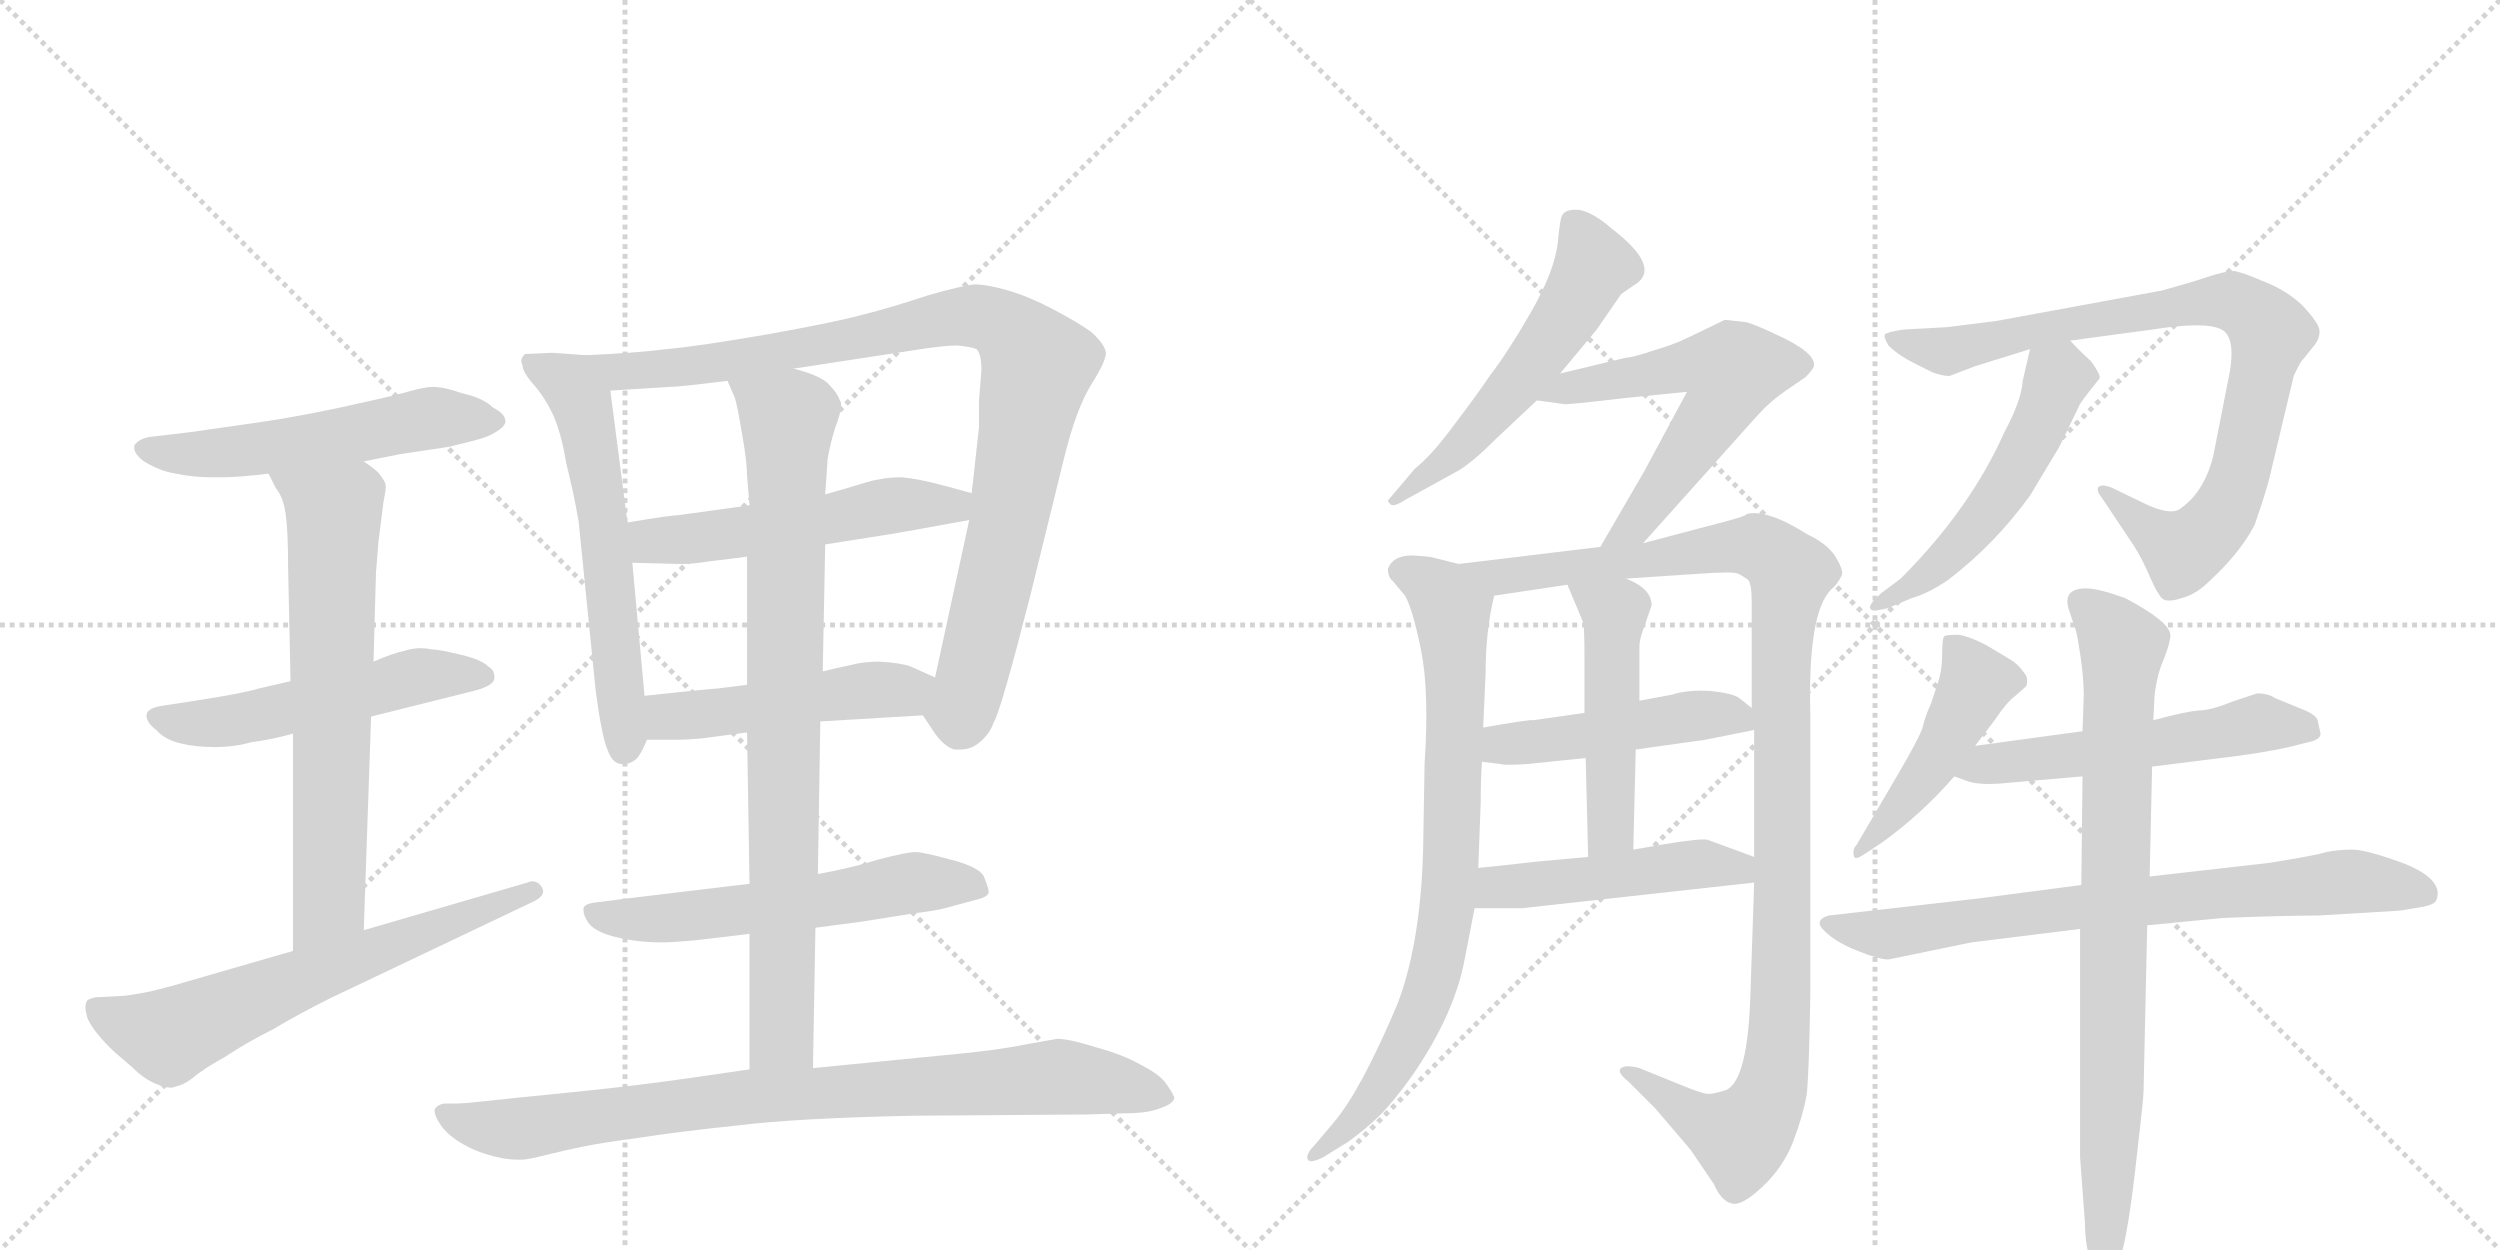 <svg version="1.1" viewBox="0 0 2048 1024" xmlns="http://www.w3.org/2000/svg">
  <g stroke="lightgray" stroke-dasharray="1,1" stroke-width="1" transform="scale(4, 4)">
    <line x1="0" y1="0" x2="256" y2="256"></line>
    <line x1="256" y1="0" x2="0" y2="256"></line>
    <line x1="128" y1="0" x2="128" y2="256"></line>
    <line x1="0" y1="128" x2="256" y2="128"></line>
    <line x1="256" y1="0" x2="512" y2="256"></line>
    <line x1="512" y1="0" x2="256" y2="256"></line>
    <line x1="384" y1="0" x2="384" y2="256"></line>
    <line x1="256" y1="128" x2="512" y2="128"></line>
  </g>
<g transform="scale(1, -1) translate(0, -850)">
   <style type="text/css">
    @keyframes keyframes0 {
      from {
       stroke: black;
       stroke-dashoffset: 546;
       stroke-width: 128;
       }
       64% {
       animation-timing-function: step-end;
       stroke: black;
       stroke-dashoffset: 0;
       stroke-width: 128;
       }
       to {
       stroke: black;
       stroke-width: 1024;
       }
       }
       #make-me-a-hanzi-animation-0 {
         animation: keyframes0 0.694s both;
         animation-delay: 0s;
         animation-timing-function: linear;
       }
    @keyframes keyframes1 {
      from {
       stroke: black;
       stroke-dashoffset: 530;
       stroke-width: 128;
       }
       63% {
       animation-timing-function: step-end;
       stroke: black;
       stroke-dashoffset: 0;
       stroke-width: 128;
       }
       to {
       stroke: black;
       stroke-width: 1024;
       }
       }
       #make-me-a-hanzi-animation-1 {
         animation: keyframes1 0.681s both;
         animation-delay: 0.694s;
         animation-timing-function: linear;
       }
    @keyframes keyframes2 {
      from {
       stroke: black;
       stroke-dashoffset: 667;
       stroke-width: 128;
       }
       68% {
       animation-timing-function: step-end;
       stroke: black;
       stroke-dashoffset: 0;
       stroke-width: 128;
       }
       to {
       stroke: black;
       stroke-width: 1024;
       }
       }
       #make-me-a-hanzi-animation-2 {
         animation: keyframes2 0.793s both;
         animation-delay: 1.376s;
         animation-timing-function: linear;
       }
    @keyframes keyframes3 {
      from {
       stroke: black;
       stroke-dashoffset: 643;
       stroke-width: 128;
       }
       68% {
       animation-timing-function: step-end;
       stroke: black;
       stroke-dashoffset: 0;
       stroke-width: 128;
       }
       to {
       stroke: black;
       stroke-width: 1024;
       }
       }
       #make-me-a-hanzi-animation-3 {
         animation: keyframes3 0.773s both;
         animation-delay: 2.168s;
         animation-timing-function: linear;
       }
    @keyframes keyframes4 {
      from {
       stroke: black;
       stroke-dashoffset: 598;
       stroke-width: 128;
       }
       66% {
       animation-timing-function: step-end;
       stroke: black;
       stroke-dashoffset: 0;
       stroke-width: 128;
       }
       to {
       stroke: black;
       stroke-width: 1024;
       }
       }
       #make-me-a-hanzi-animation-4 {
         animation: keyframes4 0.737s both;
         animation-delay: 2.942s;
         animation-timing-function: linear;
       }
    @keyframes keyframes5 {
      from {
       stroke: black;
       stroke-dashoffset: 950;
       stroke-width: 128;
       }
       76% {
       animation-timing-function: step-end;
       stroke: black;
       stroke-dashoffset: 0;
       stroke-width: 128;
       }
       to {
       stroke: black;
       stroke-width: 1024;
       }
       }
       #make-me-a-hanzi-animation-5 {
         animation: keyframes5 1.023s both;
         animation-delay: 3.678s;
         animation-timing-function: linear;
       }
    @keyframes keyframes6 {
      from {
       stroke: black;
       stroke-dashoffset: 530;
       stroke-width: 128;
       }
       63% {
       animation-timing-function: step-end;
       stroke: black;
       stroke-dashoffset: 0;
       stroke-width: 128;
       }
       to {
       stroke: black;
       stroke-width: 1024;
       }
       }
       #make-me-a-hanzi-animation-6 {
         animation: keyframes6 0.681s both;
         animation-delay: 4.701s;
         animation-timing-function: linear;
       }
    @keyframes keyframes7 {
      from {
       stroke: black;
       stroke-dashoffset: 487;
       stroke-width: 128;
       }
       61% {
       animation-timing-function: step-end;
       stroke: black;
       stroke-dashoffset: 0;
       stroke-width: 128;
       }
       to {
       stroke: black;
       stroke-width: 1024;
       }
       }
       #make-me-a-hanzi-animation-7 {
         animation: keyframes7 0.646s both;
         animation-delay: 5.383s;
         animation-timing-function: linear;
       }
    @keyframes keyframes8 {
      from {
       stroke: black;
       stroke-dashoffset: 576;
       stroke-width: 128;
       }
       65% {
       animation-timing-function: step-end;
       stroke: black;
       stroke-dashoffset: 0;
       stroke-width: 128;
       }
       to {
       stroke: black;
       stroke-width: 1024;
       }
       }
       #make-me-a-hanzi-animation-8 {
         animation: keyframes8 0.719s both;
         animation-delay: 6.029s;
         animation-timing-function: linear;
       }
    @keyframes keyframes9 {
      from {
       stroke: black;
       stroke-dashoffset: 837;
       stroke-width: 128;
       }
       73% {
       animation-timing-function: step-end;
       stroke: black;
       stroke-dashoffset: 0;
       stroke-width: 128;
       }
       to {
       stroke: black;
       stroke-width: 1024;
       }
       }
       #make-me-a-hanzi-animation-9 {
         animation: keyframes9 0.931s both;
         animation-delay: 6.748s;
         animation-timing-function: linear;
       }
    @keyframes keyframes10 {
      from {
       stroke: black;
       stroke-dashoffset: 852;
       stroke-width: 128;
       }
       73% {
       animation-timing-function: step-end;
       stroke: black;
       stroke-dashoffset: 0;
       stroke-width: 128;
       }
       to {
       stroke: black;
       stroke-width: 1024;
       }
       }
       #make-me-a-hanzi-animation-10 {
         animation: keyframes10 0.943s both;
         animation-delay: 7.679s;
         animation-timing-function: linear;
       }
    @keyframes keyframes11 {
      from {
       stroke: black;
       stroke-dashoffset: 549;
       stroke-width: 128;
       }
       64% {
       animation-timing-function: step-end;
       stroke: black;
       stroke-dashoffset: 0;
       stroke-width: 128;
       }
       to {
       stroke: black;
       stroke-width: 1024;
       }
       }
       #make-me-a-hanzi-animation-11 {
         animation: keyframes11 0.697s both;
         animation-delay: 8.622s;
         animation-timing-function: linear;
       }
    @keyframes keyframes12 {
      from {
       stroke: black;
       stroke-dashoffset: 588;
       stroke-width: 128;
       }
       66% {
       animation-timing-function: step-end;
       stroke: black;
       stroke-dashoffset: 0;
       stroke-width: 128;
       }
       to {
       stroke: black;
       stroke-width: 1024;
       }
       }
       #make-me-a-hanzi-animation-12 {
         animation: keyframes12 0.729s both;
         animation-delay: 9.319s;
         animation-timing-function: linear;
       }
    @keyframes keyframes13 {
      from {
       stroke: black;
       stroke-dashoffset: 790;
       stroke-width: 128;
       }
       72% {
       animation-timing-function: step-end;
       stroke: black;
       stroke-dashoffset: 0;
       stroke-width: 128;
       }
       to {
       stroke: black;
       stroke-width: 1024;
       }
       }
       #make-me-a-hanzi-animation-13 {
         animation: keyframes13 0.893s both;
         animation-delay: 10.048s;
         animation-timing-function: linear;
       }
    @keyframes keyframes14 {
      from {
       stroke: black;
       stroke-dashoffset: 1106;
       stroke-width: 128;
       }
       78% {
       animation-timing-function: step-end;
       stroke: black;
       stroke-dashoffset: 0;
       stroke-width: 128;
       }
       to {
       stroke: black;
       stroke-width: 1024;
       }
       }
       #make-me-a-hanzi-animation-14 {
         animation: keyframes14 1.15s both;
         animation-delay: 10.941s;
         animation-timing-function: linear;
       }
    @keyframes keyframes15 {
      from {
       stroke: black;
       stroke-dashoffset: 474;
       stroke-width: 128;
       }
       61% {
       animation-timing-function: step-end;
       stroke: black;
       stroke-dashoffset: 0;
       stroke-width: 128;
       }
       to {
       stroke: black;
       stroke-width: 1024;
       }
       }
       #make-me-a-hanzi-animation-15 {
         animation: keyframes15 0.636s both;
         animation-delay: 12.091s;
         animation-timing-function: linear;
       }
    @keyframes keyframes16 {
      from {
       stroke: black;
       stroke-dashoffset: 492;
       stroke-width: 128;
       }
       62% {
       animation-timing-function: step-end;
       stroke: black;
       stroke-dashoffset: 0;
       stroke-width: 128;
       }
       to {
       stroke: black;
       stroke-width: 1024;
       }
       }
       #make-me-a-hanzi-animation-16 {
         animation: keyframes16 0.65s both;
         animation-delay: 12.726s;
         animation-timing-function: linear;
       }
    @keyframes keyframes17 {
      from {
       stroke: black;
       stroke-dashoffset: 478;
       stroke-width: 128;
       }
       61% {
       animation-timing-function: step-end;
       stroke: black;
       stroke-dashoffset: 0;
       stroke-width: 128;
       }
       to {
       stroke: black;
       stroke-width: 1024;
       }
       }
       #make-me-a-hanzi-animation-17 {
         animation: keyframes17 0.639s both;
         animation-delay: 13.377s;
         animation-timing-function: linear;
       }
    @keyframes keyframes18 {
      from {
       stroke: black;
       stroke-dashoffset: 857;
       stroke-width: 128;
       }
       74% {
       animation-timing-function: step-end;
       stroke: black;
       stroke-dashoffset: 0;
       stroke-width: 128;
       }
       to {
       stroke: black;
       stroke-width: 1024;
       }
       }
       #make-me-a-hanzi-animation-18 {
         animation: keyframes18 0.947s both;
         animation-delay: 14.016s;
         animation-timing-function: linear;
       }
    @keyframes keyframes19 {
      from {
       stroke: black;
       stroke-dashoffset: 519;
       stroke-width: 128;
       }
       63% {
       animation-timing-function: step-end;
       stroke: black;
       stroke-dashoffset: 0;
       stroke-width: 128;
       }
       to {
       stroke: black;
       stroke-width: 1024;
       }
       }
       #make-me-a-hanzi-animation-19 {
         animation: keyframes19 0.672s both;
         animation-delay: 14.963s;
         animation-timing-function: linear;
       }
    @keyframes keyframes20 {
      from {
       stroke: black;
       stroke-dashoffset: 461;
       stroke-width: 128;
       }
       60% {
       animation-timing-function: step-end;
       stroke: black;
       stroke-dashoffset: 0;
       stroke-width: 128;
       }
       to {
       stroke: black;
       stroke-width: 1024;
       }
       }
       #make-me-a-hanzi-animation-20 {
         animation: keyframes20 0.625s both;
         animation-delay: 15.636s;
         animation-timing-function: linear;
       }
    @keyframes keyframes21 {
      from {
       stroke: black;
       stroke-dashoffset: 543;
       stroke-width: 128;
       }
       64% {
       animation-timing-function: step-end;
       stroke: black;
       stroke-dashoffset: 0;
       stroke-width: 128;
       }
       to {
       stroke: black;
       stroke-width: 1024;
       }
       }
       #make-me-a-hanzi-animation-21 {
         animation: keyframes21 0.692s both;
         animation-delay: 16.261s;
         animation-timing-function: linear;
       }
    @keyframes keyframes22 {
      from {
       stroke: black;
       stroke-dashoffset: 739;
       stroke-width: 128;
       }
       71% {
       animation-timing-function: step-end;
       stroke: black;
       stroke-dashoffset: 0;
       stroke-width: 128;
       }
       to {
       stroke: black;
       stroke-width: 1024;
       }
       }
       #make-me-a-hanzi-animation-22 {
         animation: keyframes22 0.851s both;
         animation-delay: 16.953s;
         animation-timing-function: linear;
       }
    @keyframes keyframes23 {
      from {
       stroke: black;
       stroke-dashoffset: 820;
       stroke-width: 128;
       }
       73% {
       animation-timing-function: step-end;
       stroke: black;
       stroke-dashoffset: 0;
       stroke-width: 128;
       }
       to {
       stroke: black;
       stroke-width: 1024;
       }
       }
       #make-me-a-hanzi-animation-23 {
         animation: keyframes23 0.917s both;
         animation-delay: 17.804s;
         animation-timing-function: linear;
       }
</style>
<path d="M 298 472 L 328 478 L 368 484 L 388 489 Q 400 492 406 496 Q 413 500 414 504 L 414 505 Q 414 511 404 516 Q 396 524 378 528 Q 364 533 355 533 L 352 533 Q 344 532 330 528 Q 315 524 278 516 Q 240 508 212 504 L 156 496 L 122 492 Q 113 490 110 485 L 110 483 Q 110 478 118 472 Q 131 464 144 462 Q 158 459 174 459 L 181 459 Q 196 459 220 462 L 298 472 Z" fill="lightgray"></path> 
<path d="M 304 263 L 388 284 Q 404 288 405 294 L 405 296 Q 405 301 400 304 Q 394 310 376 314 Q 359 318 354 318 Q 349 319 345 319 Q 338 319 332 317 Q 322 315 306 308 L 238 292 L 212 286 Q 199 282 160 276 L 134 272 Q 120 270 120 264 Q 120 258 128 252 Q 135 244 148 241 Q 160 238 176 238 Q 192 238 206 242 Q 222 244 240 249 L 304 263 Z" fill="lightgray"></path> 
<path d="M 298 88 L 304 263 L 306 308 L 308 381 L 310 406 Q 314 437 314 438 Q 316 448 316 451 L 316 452 Q 316 455 312 460 Q 310 464 298 472 C 274 490 206 489 220 462 L 226 450 Q 232 443 234 429 Q 236 415 236 386 L 238 292 L 240 249 L 240 71 C 240 41 297 58 298 88 Z" fill="lightgray"></path> 
<path d="M 240 71 L 150 45 Q 144 43 124 38 Q 104 34 98 34 L 78 33 Q 74 32 72 31 Q 70 29 70 25 Q 70 21 72 15 Q 78 3 94 -12 L 108 -24 Q 118 -34 128 -38 Q 135 -41 140 -41 Q 142 -41 144 -40 Q 150 -39 158 -33 Q 166 -26 184 -16 Q 202 -4 224 7 Q 244 19 270 32 L 436 111 Q 445 115 445 120 Q 445 121 444 123 Q 441 128 436 128 Q 434 128 432 127 L 298 88 L 240 71 Z" fill="lightgray"></path> 
<path d="M 480 559 L 452 561 L 430 560 Q 427 557 427 554 Q 427 553 428 551 Q 428 545 438 534 Q 448 522 454 508 Q 460 494 464 470 Q 470 446 474 423 L 488 284 Q 493 246 498 235 Q 502 224 510 224 Q 517 224 522 229 Q 526 234 530 244 L 528 280 L 518 389 L 514 422 L 500 530 C 496 558 496 558 480 559 Z" fill="lightgray"></path> 
<path d="M 756 264 L 766 249 Q 774 238 782 236 L 787 236 Q 794 236 800 240 Q 810 247 814 258 Q 820 268 844 362 L 872 476 Q 882 516 894 535 Q 906 554 906 561 Q 905 568 894 578 Q 883 586 862 597 Q 843 607 826 612 Q 809 617 798 617 Q 788 616 760 608 Q 730 598 706 592 Q 684 586 628 576 Q 570 566 546 564 Q 523 561 480 559 C 450 557 470 528 500 530 L 548 533 Q 556 533 596 538 L 650 548 L 748 563 Q 773 567 784 567 Q 795 566 800 564 Q 804 560 804 547 Q 804 546 802 522 L 802 500 L 796 446 L 794 424 L 766 295 C 760 266 754 268 756 264 Z" fill="lightgray"></path> 
<path d="M 614 436 L 556 428 Q 550 428 514 422 C 484 417 488 390 518 389 L 556 388 L 560 388 Q 567 388 580 390 Q 597 392 612 394 L 676 404 L 714 410 Q 728 412 750 416 L 794 424 C 824 429 825 438 796 446 L 774 452 Q 752 458 738 459 Q 724 459 710 455 Q 694 450 676 445 L 614 436 Z" fill="lightgray"></path> 
<path d="M 672 259 L 756 264 C 786 266 793 283 766 295 L 746 304 Q 738 307 720 308 Q 707 308 696 305 Q 686 303 674 300 L 612 289 L 588 286 Q 574 285 528 280 C 498 277 500 244 530 244 L 556 244 Q 562 244 574 245 Q 590 247 612 250 L 672 259 Z" fill="lightgray"></path> 
<path d="M 668 90 L 706 95 L 750 102 Q 767 104 774 106 L 800 113 Q 809 115 810 119 Q 810 122 806 132 Q 802 140 778 146 Q 756 152 750 152 Q 743 152 720 146 Q 698 139 670 134 L 614 126 L 572 121 L 514 114 L 490 111 Q 479 110 478 106 L 478 104 Q 478 100 482 94 Q 488 86 506 82 Q 523 78 542 78 Q 552 78 572 80 Q 590 82 614 85 L 668 90 Z" fill="lightgray"></path> 
<path d="M 614 85 L 614 -26 C 614 -56 665 -55 666 -25 L 668 90 L 670 134 L 672 259 L 674 300 L 676 404 L 676 445 L 678 474 Q 680 486 684 499 Q 689 512 689 518 Q 689 521 688 522 Q 686 528 680 534 Q 674 542 650 548 C 621 557 585 566 596 538 L 602 524 Q 604 518 608 494 Q 612 471 612 460 L 614 436 L 612 394 L 612 289 L 612 250 L 614 126 L 614 85 Z" fill="lightgray"></path> 
<path d="M 614 -26 L 566 -33 Q 517 -40 466 -45 Q 416 -50 398 -52 Q 380 -54 374 -54 L 364 -54 Q 358 -55 356 -59 L 356 -60 Q 356 -64 360 -70 Q 364 -77 374 -84 Q 386 -92 400 -96 Q 413 -100 424 -100 L 428 -100 Q 432 -100 448 -96 Q 464 -92 479 -89 Q 494 -86 524 -82 Q 556 -77 604 -72 Q 652 -66 748 -64 L 890 -63 L 922 -62 Q 940 -62 950 -58 Q 962 -54 962 -49 Q 960 -44 954 -36 Q 948 -29 934 -22 Q 920 -14 898 -8 Q 876 -1 866 -1 Q 860 -2 838 -6 Q 818 -10 788 -13 L 666 -25 L 614 -26 Z" fill="lightgray"></path> 
<path d="M 1278 544 L 1308 580 L 1328 609 L 1338 616 Q 1363 630 1320 663 Q 1305 676 1294 678 Q 1283 679 1280 674 Q 1278 672 1276 650 Q 1273 627 1254 594 Q 1235 561 1221 543 Q 1211 528 1192 503 Q 1173 477 1159 466 L 1137 440 Q 1137 439 1139 437 Q 1141 434 1152 441 L 1192 463 Q 1204 469 1225 490 L 1259 522 L 1278 544 Z" fill="lightgray"></path> 
<path d="M 1346 405 L 1440 510 Q 1451 522 1463 530 L 1479 541 Q 1485 547 1486 550 Q 1488 561 1455 576 Q 1438 584 1431 586 L 1413 588 L 1384 574 Q 1372 568 1355 563 Q 1337 557 1332 557 L 1278 544 C 1249 537 1229 526 1259 522 L 1281 519 Q 1281 518 1332 524 L 1382 529 L 1347 464 L 1311 402 C 1296 376 1326 383 1346 405 Z" fill="lightgray"></path> 
<path d="M 1137 384 Q 1137 377 1141 374 L 1151 362 Q 1157 352 1164 318 Q 1171 284 1167 224 L 1166 164 Q 1165 81 1145 28 Q 1115 -43 1093 -69 L 1077 -88 Q 1070 -95 1071 -99 Q 1072 -104 1084 -98 L 1105 -85 Q 1120 -74 1131 -63 Q 1142 -52 1157 -31 Q 1192 20 1200 65 L 1208 106 L 1211 139 L 1213 193 Q 1213 212 1214 226 L 1215 254 L 1217 298 Q 1217 333 1224 362 C 1228 380 1224 381 1195 388 L 1175 393 Q 1173 394 1157 395 Q 1141 395 1137 384 Z" fill="lightgray"></path> 
<path d="M 1437 127 L 1434 37 Q 1432 -35 1414 -43 Q 1404 -46 1401 -46 Q 1397 -47 1380 -40 L 1343 -25 Q 1332 -22 1328 -25 Q 1324 -28 1334 -36 L 1356 -58 L 1385 -92 L 1404 -120 Q 1410 -134 1419 -136 Q 1427 -138 1444 -122 Q 1461 -106 1469 -85 Q 1477 -64 1480 -47 Q 1482 -30 1483 35 L 1483 266 Q 1481 348 1500 367 Q 1505 371 1509 379 Q 1510 384 1503 395 Q 1496 405 1481 412 Q 1448 433 1431 429 Q 1431 427 1399 419 L 1346 405 L 1311 402 L 1195 388 C 1165 384 1194 358 1224 362 L 1284 371 L 1332 376 L 1392 380 Q 1420 382 1424 380 Q 1428 378 1432 375 Q 1435 372 1435 357 L 1435 270 L 1437 252 L 1437 148 L 1437 127 Z" fill="lightgray"></path> 
<path d="M 1214 226 L 1230 224 Q 1232 223 1250 224 L 1299 229 L 1340 236 L 1397 244 L 1437 252 C 1453 255 1453 255 1435 270 L 1425 278 Q 1420 282 1401 284 Q 1382 285 1370 281 L 1343 276 L 1298 266 L 1256 260 Q 1255 261 1215 254 C 1185 249 1184 230 1214 226 Z" fill="lightgray"></path> 
<path d="M 1299 229 L 1301 148 C 1302 118 1337 124 1338 154 L 1340 236 L 1343 276 L 1343 320 Q 1343 326 1346 334 L 1353 354 Q 1353 368 1332 376 C 1305 388 1272 399 1284 371 L 1297 340 Q 1298 334 1298 311 L 1298 266 L 1299 229 Z" fill="lightgray"></path> 
<path d="M 1208 106 L 1247 106 L 1437 127 C 1467 130 1465 138 1437 148 L 1399 162 Q 1393 164 1338 154 L 1301 148 L 1257 144 Q 1232 141 1211 139 C 1181 136 1178 106 1208 106 Z" fill="lightgray"></path> 
<path d="M 1859 458 L 1879 542 Q 1885 555 1887 556 L 1895 566 Q 1901 573 1900 580 Q 1899 586 1886 600 Q 1872 613 1853 620 Q 1837 627 1830 628 Q 1823 628 1808 623 Q 1793 618 1771 612 L 1635 587 L 1595 582 L 1559 580 Q 1546 578 1544 576 Q 1543 574 1547 567 Q 1555 559 1569 552 L 1583 545 Q 1591 542 1597 542 L 1618 550 L 1663 564 L 1696 571 L 1763 580 Q 1807 587 1820 580 Q 1833 573 1825 537 L 1813 476 Q 1805 445 1784 432 Q 1776 429 1760 436 L 1731 450 Q 1722 454 1719 451 Q 1717 448 1722 442 L 1748 403 Q 1755 392 1761 378 Q 1767 364 1771 360 Q 1775 356 1787 360 Q 1799 363 1810 374 Q 1835 397 1847 420 Q 1856 446 1859 458 Z" fill="lightgray"></path> 
<path d="M 1663 564 L 1657 538 Q 1656 522 1642 496 Q 1614 433 1557 376 L 1541 364 Q 1531 355 1532 352 Q 1532 348 1547 352 L 1566 360 Q 1580 364 1596 375 Q 1634 404 1663 444 L 1687 484 L 1703 517 Q 1703 519 1720 540 Q 1721 543 1713 554 Q 1699 567 1696 571 C 1676 593 1670 593 1663 564 Z" fill="lightgray"></path> 
<path d="M 1618 239 L 1634 260 Q 1644 275 1651 280 L 1660 288 Q 1662 295 1658 299 Q 1654 305 1648 309 L 1628 321 Q 1613 329 1604 330 Q 1595 330 1593 329 Q 1591 328 1591 314 Q 1591 300 1587 289 L 1582 274 Q 1577 263 1575 254 Q 1572 245 1555 216 L 1521 158 Q 1517 154 1519 148 Q 1520 145 1530 152 L 1542 160 Q 1574 183 1601 214 L 1618 239 Z" fill="lightgray"></path> 
<path d="M 1706 251 L 1618 239 C 1588 235 1573 224 1601 214 L 1612 210 Q 1621 207 1637 208 L 1706 214 L 1763 222 L 1811 228 Q 1854 233 1875 238 L 1891 242 Q 1901 244 1901 249 L 1899 258 Q 1899 264 1886 269 L 1864 278 Q 1858 282 1849 282 L 1828 275 Q 1811 268 1801 268 Q 1790 267 1764 260 L 1706 251 Z" fill="lightgray"></path> 
<path d="M 1705 125 L 1621 114 L 1498 100 Q 1485 96 1495 87 Q 1504 78 1522 71 Q 1539 64 1547 64 L 1615 78 L 1704 89 L 1759 92 L 1821 98 Q 1871 100 1899 100 L 1966 104 L 1984 107 Q 1995 109 1996 113 Q 2002 129 1971 142 Q 1939 154 1927 154 Q 1915 154 1906 152 Q 1896 149 1858 143 L 1761 132 L 1705 125 Z" fill="lightgray"></path> 
<path d="M 1764 260 L 1765 280 Q 1767 298 1773 311 Q 1778 324 1778 330 Q 1777 341 1741 360 Q 1719 368 1709 368 Q 1689 368 1695 350 L 1701 332 Q 1707 301 1707 280 L 1706 251 L 1706 214 L 1705 125 L 1704 89 L 1704 -98 L 1708 -152 Q 1708 -172 1714 -186 Q 1719 -200 1723 -200 Q 1727 -202 1735 -186 Q 1742 -170 1749 -110 Q 1756 -50 1756 -44 L 1759 92 L 1761 132 L 1763 222 L 1764 260 Z" fill="lightgray"></path> 
      <clipPath id="make-me-a-hanzi-clip-0">
      <path d="M 298 472 L 328 478 L 368 484 L 388 489 Q 400 492 406 496 Q 413 500 414 504 L 414 505 Q 414 511 404 516 Q 396 524 378 528 Q 364 533 355 533 L 352 533 Q 344 532 330 528 Q 315 524 278 516 Q 240 508 212 504 L 156 496 L 122 492 Q 113 490 110 485 L 110 483 Q 110 478 118 472 Q 131 464 144 462 Q 158 459 174 459 L 181 459 Q 196 459 220 462 L 298 472 Z" fill="lightgray"></path>
      </clipPath>
      <path clip-path="url(#make-me-a-hanzi-clip-0)" d="M 119 484 L 186 479 L 342 506 L 406 505 " fill="none" id="make-me-a-hanzi-animation-0" stroke-dasharray="418 836" stroke-linecap="round"></path>

      <clipPath id="make-me-a-hanzi-clip-1">
      <path d="M 304 263 L 388 284 Q 404 288 405 294 L 405 296 Q 405 301 400 304 Q 394 310 376 314 Q 359 318 354 318 Q 349 319 345 319 Q 338 319 332 317 Q 322 315 306 308 L 238 292 L 212 286 Q 199 282 160 276 L 134 272 Q 120 270 120 264 Q 120 258 128 252 Q 135 244 148 241 Q 160 238 176 238 Q 192 238 206 242 Q 222 244 240 249 L 304 263 Z" fill="lightgray"></path>
      </clipPath>
      <path clip-path="url(#make-me-a-hanzi-clip-1)" d="M 129 261 L 182 258 L 342 296 L 398 295 " fill="none" id="make-me-a-hanzi-animation-1" stroke-dasharray="402 804" stroke-linecap="round"></path>

      <clipPath id="make-me-a-hanzi-clip-2">
      <path d="M 298 88 L 304 263 L 306 308 L 308 381 L 310 406 Q 314 437 314 438 Q 316 448 316 451 L 316 452 Q 316 455 312 460 Q 310 464 298 472 C 274 490 206 489 220 462 L 226 450 Q 232 443 234 429 Q 236 415 236 386 L 238 292 L 240 249 L 240 71 C 240 41 297 58 298 88 Z" fill="lightgray"></path>
      </clipPath>
      <path clip-path="url(#make-me-a-hanzi-clip-2)" d="M 228 459 L 263 438 L 274 419 L 270 113 L 246 78 " fill="none" id="make-me-a-hanzi-animation-2" stroke-dasharray="539 1078" stroke-linecap="round"></path>

      <clipPath id="make-me-a-hanzi-clip-3">
      <path d="M 240 71 L 150 45 Q 144 43 124 38 Q 104 34 98 34 L 78 33 Q 74 32 72 31 Q 70 29 70 25 Q 70 21 72 15 Q 78 3 94 -12 L 108 -24 Q 118 -34 128 -38 Q 135 -41 140 -41 Q 142 -41 144 -40 Q 150 -39 158 -33 Q 166 -26 184 -16 Q 202 -4 224 7 Q 244 19 270 32 L 436 111 Q 445 115 445 120 Q 445 121 444 123 Q 441 128 436 128 Q 434 128 432 127 L 298 88 L 240 71 Z" fill="lightgray"></path>
      </clipPath>
      <path clip-path="url(#make-me-a-hanzi-clip-3)" d="M 77 26 L 138 1 L 437 119 " fill="none" id="make-me-a-hanzi-animation-3" stroke-dasharray="515 1030" stroke-linecap="round"></path>

      <clipPath id="make-me-a-hanzi-clip-4">
      <path d="M 480 559 L 452 561 L 430 560 Q 427 557 427 554 Q 427 553 428 551 Q 428 545 438 534 Q 448 522 454 508 Q 460 494 464 470 Q 470 446 474 423 L 488 284 Q 493 246 498 235 Q 502 224 510 224 Q 517 224 522 229 Q 526 234 530 244 L 528 280 L 518 389 L 514 422 L 500 530 C 496 558 496 558 480 559 Z" fill="lightgray"></path>
      </clipPath>
      <path clip-path="url(#make-me-a-hanzi-clip-4)" d="M 434 555 L 467 536 L 481 504 L 498 392 L 511 237 " fill="none" id="make-me-a-hanzi-animation-4" stroke-dasharray="470 940" stroke-linecap="round"></path>

      <clipPath id="make-me-a-hanzi-clip-5">
      <path d="M 756 264 L 766 249 Q 774 238 782 236 L 787 236 Q 794 236 800 240 Q 810 247 814 258 Q 820 268 844 362 L 872 476 Q 882 516 894 535 Q 906 554 906 561 Q 905 568 894 578 Q 883 586 862 597 Q 843 607 826 612 Q 809 617 798 617 Q 788 616 760 608 Q 730 598 706 592 Q 684 586 628 576 Q 570 566 546 564 Q 523 561 480 559 C 450 557 470 528 500 530 L 548 533 Q 556 533 596 538 L 650 548 L 748 563 Q 773 567 784 567 Q 795 566 800 564 Q 804 560 804 547 Q 804 546 802 522 L 802 500 L 796 446 L 794 424 L 766 295 C 760 266 754 268 756 264 Z" fill="lightgray"></path>
      </clipPath>
      <path clip-path="url(#make-me-a-hanzi-clip-5)" d="M 488 558 L 508 546 L 569 550 L 792 591 L 823 583 L 839 567 L 850 551 L 812 357 L 789 272 L 767 266 " fill="none" id="make-me-a-hanzi-animation-5" stroke-dasharray="822 1644" stroke-linecap="round"></path>

      <clipPath id="make-me-a-hanzi-clip-6">
      <path d="M 614 436 L 556 428 Q 550 428 514 422 C 484 417 488 390 518 389 L 556 388 L 560 388 Q 567 388 580 390 Q 597 392 612 394 L 676 404 L 714 410 Q 728 412 750 416 L 794 424 C 824 429 825 438 796 446 L 774 452 Q 752 458 738 459 Q 724 459 710 455 Q 694 450 676 445 L 614 436 Z" fill="lightgray"></path>
      </clipPath>
      <path clip-path="url(#make-me-a-hanzi-clip-6)" d="M 525 395 L 534 407 L 615 415 L 722 435 L 781 435 L 789 441 " fill="none" id="make-me-a-hanzi-animation-6" stroke-dasharray="402 804" stroke-linecap="round"></path>

      <clipPath id="make-me-a-hanzi-clip-7">
      <path d="M 672 259 L 756 264 C 786 266 793 283 766 295 L 746 304 Q 738 307 720 308 Q 707 308 696 305 Q 686 303 674 300 L 612 289 L 588 286 Q 574 285 528 280 C 498 277 500 244 530 244 L 556 244 Q 562 244 574 245 Q 590 247 612 250 L 672 259 Z" fill="lightgray"></path>
      </clipPath>
      <path clip-path="url(#make-me-a-hanzi-clip-7)" d="M 537 250 L 547 263 L 741 284 L 759 292 " fill="none" id="make-me-a-hanzi-animation-7" stroke-dasharray="359 718" stroke-linecap="round"></path>

      <clipPath id="make-me-a-hanzi-clip-8">
      <path d="M 668 90 L 706 95 L 750 102 Q 767 104 774 106 L 800 113 Q 809 115 810 119 Q 810 122 806 132 Q 802 140 778 146 Q 756 152 750 152 Q 743 152 720 146 Q 698 139 670 134 L 614 126 L 572 121 L 514 114 L 490 111 Q 479 110 478 106 L 478 104 Q 478 100 482 94 Q 488 86 506 82 Q 523 78 542 78 Q 552 78 572 80 Q 590 82 614 85 L 668 90 Z" fill="lightgray"></path>
      </clipPath>
      <path clip-path="url(#make-me-a-hanzi-clip-8)" d="M 485 105 L 503 97 L 562 98 L 748 127 L 801 123 " fill="none" id="make-me-a-hanzi-animation-8" stroke-dasharray="448 896" stroke-linecap="round"></path>

      <clipPath id="make-me-a-hanzi-clip-9">
      <path d="M 614 85 L 614 -26 C 614 -56 665 -55 666 -25 L 668 90 L 670 134 L 672 259 L 674 300 L 676 404 L 676 445 L 678 474 Q 680 486 684 499 Q 689 512 689 518 Q 689 521 688 522 Q 686 528 680 534 Q 674 542 650 548 C 621 557 585 566 596 538 L 602 524 Q 604 518 608 494 Q 612 471 612 460 L 614 436 L 612 394 L 612 289 L 612 250 L 614 126 L 614 85 Z" fill="lightgray"></path>
      </clipPath>
      <path clip-path="url(#make-me-a-hanzi-clip-9)" d="M 604 533 L 646 503 L 640 1 L 620 -18 " fill="none" id="make-me-a-hanzi-animation-9" stroke-dasharray="709 1418" stroke-linecap="round"></path>

      <clipPath id="make-me-a-hanzi-clip-10">
      <path d="M 614 -26 L 566 -33 Q 517 -40 466 -45 Q 416 -50 398 -52 Q 380 -54 374 -54 L 364 -54 Q 358 -55 356 -59 L 356 -60 Q 356 -64 360 -70 Q 364 -77 374 -84 Q 386 -92 400 -96 Q 413 -100 424 -100 L 428 -100 Q 432 -100 448 -96 Q 464 -92 479 -89 Q 494 -86 524 -82 Q 556 -77 604 -72 Q 652 -66 748 -64 L 890 -63 L 922 -62 Q 940 -62 950 -58 Q 962 -54 962 -49 Q 960 -44 954 -36 Q 948 -29 934 -22 Q 920 -14 898 -8 Q 876 -1 866 -1 Q 860 -2 838 -6 Q 818 -10 788 -13 L 666 -25 L 614 -26 Z" fill="lightgray"></path>
      </clipPath>
      <path clip-path="url(#make-me-a-hanzi-clip-10)" d="M 362 -59 L 389 -72 L 420 -75 L 611 -48 L 873 -32 L 951 -47 " fill="none" id="make-me-a-hanzi-animation-10" stroke-dasharray="724 1448" stroke-linecap="round"></path>

      <clipPath id="make-me-a-hanzi-clip-11">
      <path d="M 1278 544 L 1308 580 L 1328 609 L 1338 616 Q 1363 630 1320 663 Q 1305 676 1294 678 Q 1283 679 1280 674 Q 1278 672 1276 650 Q 1273 627 1254 594 Q 1235 561 1221 543 Q 1211 528 1192 503 Q 1173 477 1159 466 L 1137 440 Q 1137 439 1139 437 Q 1141 434 1152 441 L 1192 463 Q 1204 469 1225 490 L 1259 522 L 1278 544 Z" fill="lightgray"></path>
      </clipPath>
      <path clip-path="url(#make-me-a-hanzi-clip-11)" d="M 1289 668 L 1306 633 L 1289 600 L 1208 495 L 1143 442 " fill="none" id="make-me-a-hanzi-animation-11" stroke-dasharray="421 842" stroke-linecap="round"></path>

      <clipPath id="make-me-a-hanzi-clip-12">
      <path d="M 1346 405 L 1440 510 Q 1451 522 1463 530 L 1479 541 Q 1485 547 1486 550 Q 1488 561 1455 576 Q 1438 584 1431 586 L 1413 588 L 1384 574 Q 1372 568 1355 563 Q 1337 557 1332 557 L 1278 544 C 1249 537 1229 526 1259 522 L 1281 519 Q 1281 518 1332 524 L 1382 529 L 1347 464 L 1311 402 C 1296 376 1326 383 1346 405 Z" fill="lightgray"></path>
      </clipPath>
      <path clip-path="url(#make-me-a-hanzi-clip-12)" d="M 1265 526 L 1386 551 L 1419 543 L 1413 524 L 1350 433 L 1339 419 L 1316 407 " fill="none" id="make-me-a-hanzi-animation-12" stroke-dasharray="460 920" stroke-linecap="round"></path>

      <clipPath id="make-me-a-hanzi-clip-13">
      <path d="M 1137 384 Q 1137 377 1141 374 L 1151 362 Q 1157 352 1164 318 Q 1171 284 1167 224 L 1166 164 Q 1165 81 1145 28 Q 1115 -43 1093 -69 L 1077 -88 Q 1070 -95 1071 -99 Q 1072 -104 1084 -98 L 1105 -85 Q 1120 -74 1131 -63 Q 1142 -52 1157 -31 Q 1192 20 1200 65 L 1208 106 L 1211 139 L 1213 193 Q 1213 212 1214 226 L 1215 254 L 1217 298 Q 1217 333 1224 362 C 1228 380 1224 381 1195 388 L 1175 393 Q 1173 394 1157 395 Q 1141 395 1137 384 Z" fill="lightgray"></path>
      </clipPath>
      <path clip-path="url(#make-me-a-hanzi-clip-13)" d="M 1147 382 L 1169 373 L 1190 349 L 1189 147 L 1181 76 L 1167 27 L 1139 -28 L 1104 -73 L 1077 -95 " fill="none" id="make-me-a-hanzi-animation-13" stroke-dasharray="662 1324" stroke-linecap="round"></path>

      <clipPath id="make-me-a-hanzi-clip-14">
      <path d="M 1437 127 L 1434 37 Q 1432 -35 1414 -43 Q 1404 -46 1401 -46 Q 1397 -47 1380 -40 L 1343 -25 Q 1332 -22 1328 -25 Q 1324 -28 1334 -36 L 1356 -58 L 1385 -92 L 1404 -120 Q 1410 -134 1419 -136 Q 1427 -138 1444 -122 Q 1461 -106 1469 -85 Q 1477 -64 1480 -47 Q 1482 -30 1483 35 L 1483 266 Q 1481 348 1500 367 Q 1505 371 1509 379 Q 1510 384 1503 395 Q 1496 405 1481 412 Q 1448 433 1431 429 Q 1431 427 1399 419 L 1346 405 L 1311 402 L 1195 388 C 1165 384 1194 358 1224 362 L 1284 371 L 1332 376 L 1392 380 Q 1420 382 1424 380 Q 1428 378 1432 375 Q 1435 372 1435 357 L 1435 270 L 1437 252 L 1437 148 L 1437 127 Z" fill="lightgray"></path>
      </clipPath>
      <path clip-path="url(#make-me-a-hanzi-clip-14)" d="M 1203 387 L 1229 377 L 1429 403 L 1448 399 L 1467 380 L 1459 306 L 1459 43 L 1451 -41 L 1426 -81 L 1398 -71 L 1336 -28 " fill="none" id="make-me-a-hanzi-animation-14" stroke-dasharray="978 1956" stroke-linecap="round"></path>

      <clipPath id="make-me-a-hanzi-clip-15">
      <path d="M 1214 226 L 1230 224 Q 1232 223 1250 224 L 1299 229 L 1340 236 L 1397 244 L 1437 252 C 1453 255 1453 255 1435 270 L 1425 278 Q 1420 282 1401 284 Q 1382 285 1370 281 L 1343 276 L 1298 266 L 1256 260 Q 1255 261 1215 254 C 1185 249 1184 230 1214 226 Z" fill="lightgray"></path>
      </clipPath>
      <path clip-path="url(#make-me-a-hanzi-clip-15)" d="M 1219 233 L 1232 241 L 1393 265 L 1422 264 L 1429 256 " fill="none" id="make-me-a-hanzi-animation-15" stroke-dasharray="346 692" stroke-linecap="round"></path>

      <clipPath id="make-me-a-hanzi-clip-16">
      <path d="M 1299 229 L 1301 148 C 1302 118 1337 124 1338 154 L 1340 236 L 1343 276 L 1343 320 Q 1343 326 1346 334 L 1353 354 Q 1353 368 1332 376 C 1305 388 1272 399 1284 371 L 1297 340 Q 1298 334 1298 311 L 1298 266 L 1299 229 Z" fill="lightgray"></path>
      </clipPath>
      <path clip-path="url(#make-me-a-hanzi-clip-16)" d="M 1290 368 L 1323 348 L 1320 175 L 1306 155 " fill="none" id="make-me-a-hanzi-animation-16" stroke-dasharray="364 728" stroke-linecap="round"></path>

      <clipPath id="make-me-a-hanzi-clip-17">
      <path d="M 1208 106 L 1247 106 L 1437 127 C 1467 130 1465 138 1437 148 L 1399 162 Q 1393 164 1338 154 L 1301 148 L 1257 144 Q 1232 141 1211 139 C 1181 136 1178 106 1208 106 Z" fill="lightgray"></path>
      </clipPath>
      <path clip-path="url(#make-me-a-hanzi-clip-17)" d="M 1215 111 L 1235 125 L 1353 139 L 1395 142 L 1423 139 L 1428 132 " fill="none" id="make-me-a-hanzi-animation-17" stroke-dasharray="350 700" stroke-linecap="round"></path>

      <clipPath id="make-me-a-hanzi-clip-18">
      <path d="M 1859 458 L 1879 542 Q 1885 555 1887 556 L 1895 566 Q 1901 573 1900 580 Q 1899 586 1886 600 Q 1872 613 1853 620 Q 1837 627 1830 628 Q 1823 628 1808 623 Q 1793 618 1771 612 L 1635 587 L 1595 582 L 1559 580 Q 1546 578 1544 576 Q 1543 574 1547 567 Q 1555 559 1569 552 L 1583 545 Q 1591 542 1597 542 L 1618 550 L 1663 564 L 1696 571 L 1763 580 Q 1807 587 1820 580 Q 1833 573 1825 537 L 1813 476 Q 1805 445 1784 432 Q 1776 429 1760 436 L 1731 450 Q 1722 454 1719 451 Q 1717 448 1722 442 L 1748 403 Q 1755 392 1761 378 Q 1767 364 1771 360 Q 1775 356 1787 360 Q 1799 363 1810 374 Q 1835 397 1847 420 Q 1856 446 1859 458 Z" fill="lightgray"></path>
      </clipPath>
      <path clip-path="url(#make-me-a-hanzi-clip-18)" d="M 1553 574 L 1595 562 L 1660 579 L 1809 603 L 1829 603 L 1848 592 L 1860 578 L 1834 460 L 1814 419 L 1787 399 L 1725 448 " fill="none" id="make-me-a-hanzi-animation-18" stroke-dasharray="729 1458" stroke-linecap="round"></path>

      <clipPath id="make-me-a-hanzi-clip-19">
      <path d="M 1663 564 L 1657 538 Q 1656 522 1642 496 Q 1614 433 1557 376 L 1541 364 Q 1531 355 1532 352 Q 1532 348 1547 352 L 1566 360 Q 1580 364 1596 375 Q 1634 404 1663 444 L 1687 484 L 1703 517 Q 1703 519 1720 540 Q 1721 543 1713 554 Q 1699 567 1696 571 C 1676 593 1670 593 1663 564 Z" fill="lightgray"></path>
      </clipPath>
      <path clip-path="url(#make-me-a-hanzi-clip-19)" d="M 1692 562 L 1669 499 L 1635 440 L 1592 391 L 1540 356 " fill="none" id="make-me-a-hanzi-animation-19" stroke-dasharray="391 782" stroke-linecap="round"></path>

      <clipPath id="make-me-a-hanzi-clip-20">
      <path d="M 1618 239 L 1634 260 Q 1644 275 1651 280 L 1660 288 Q 1662 295 1658 299 Q 1654 305 1648 309 L 1628 321 Q 1613 329 1604 330 Q 1595 330 1593 329 Q 1591 328 1591 314 Q 1591 300 1587 289 L 1582 274 Q 1577 263 1575 254 Q 1572 245 1555 216 L 1521 158 Q 1517 154 1519 148 Q 1520 145 1530 152 L 1542 160 Q 1574 183 1601 214 L 1618 239 Z" fill="lightgray"></path>
      </clipPath>
      <path clip-path="url(#make-me-a-hanzi-clip-20)" d="M 1599 321 L 1618 293 L 1616 283 L 1572 208 L 1524 152 " fill="none" id="make-me-a-hanzi-animation-20" stroke-dasharray="333 666" stroke-linecap="round"></path>

      <clipPath id="make-me-a-hanzi-clip-21">
      <path d="M 1706 251 L 1618 239 C 1588 235 1573 224 1601 214 L 1612 210 Q 1621 207 1637 208 L 1706 214 L 1763 222 L 1811 228 Q 1854 233 1875 238 L 1891 242 Q 1901 244 1901 249 L 1899 258 Q 1899 264 1886 269 L 1864 278 Q 1858 282 1849 282 L 1828 275 Q 1811 268 1801 268 Q 1790 267 1764 260 L 1706 251 Z" fill="lightgray"></path>
      </clipPath>
      <path clip-path="url(#make-me-a-hanzi-clip-21)" d="M 1609 218 L 1851 258 L 1892 252 " fill="none" id="make-me-a-hanzi-animation-21" stroke-dasharray="415 830" stroke-linecap="round"></path>

      <clipPath id="make-me-a-hanzi-clip-22">
      <path d="M 1705 125 L 1621 114 L 1498 100 Q 1485 96 1495 87 Q 1504 78 1522 71 Q 1539 64 1547 64 L 1615 78 L 1704 89 L 1759 92 L 1821 98 Q 1871 100 1899 100 L 1966 104 L 1984 107 Q 1995 109 1996 113 Q 2002 129 1971 142 Q 1939 154 1927 154 Q 1915 154 1906 152 Q 1896 149 1858 143 L 1761 132 L 1705 125 Z" fill="lightgray"></path>
      </clipPath>
      <path clip-path="url(#make-me-a-hanzi-clip-22)" d="M 1507 91 L 1550 85 L 1672 104 L 1923 128 L 1986 118 " fill="none" id="make-me-a-hanzi-animation-22" stroke-dasharray="611 1222" stroke-linecap="round"></path>

      <clipPath id="make-me-a-hanzi-clip-23">
      <path d="M 1764 260 L 1765 280 Q 1767 298 1773 311 Q 1778 324 1778 330 Q 1777 341 1741 360 Q 1719 368 1709 368 Q 1689 368 1695 350 L 1701 332 Q 1707 301 1707 280 L 1706 251 L 1706 214 L 1705 125 L 1704 89 L 1704 -98 L 1708 -152 Q 1708 -172 1714 -186 Q 1719 -200 1723 -200 Q 1727 -202 1735 -186 Q 1742 -170 1749 -110 Q 1756 -50 1756 -44 L 1759 92 L 1761 132 L 1763 222 L 1764 260 Z" fill="lightgray"></path>
      </clipPath>
      <path clip-path="url(#make-me-a-hanzi-clip-23)" d="M 1705 356 L 1739 319 L 1724 -195 " fill="none" id="make-me-a-hanzi-animation-23" stroke-dasharray="692 1384" stroke-linecap="round"></path>

</g>
</svg>
